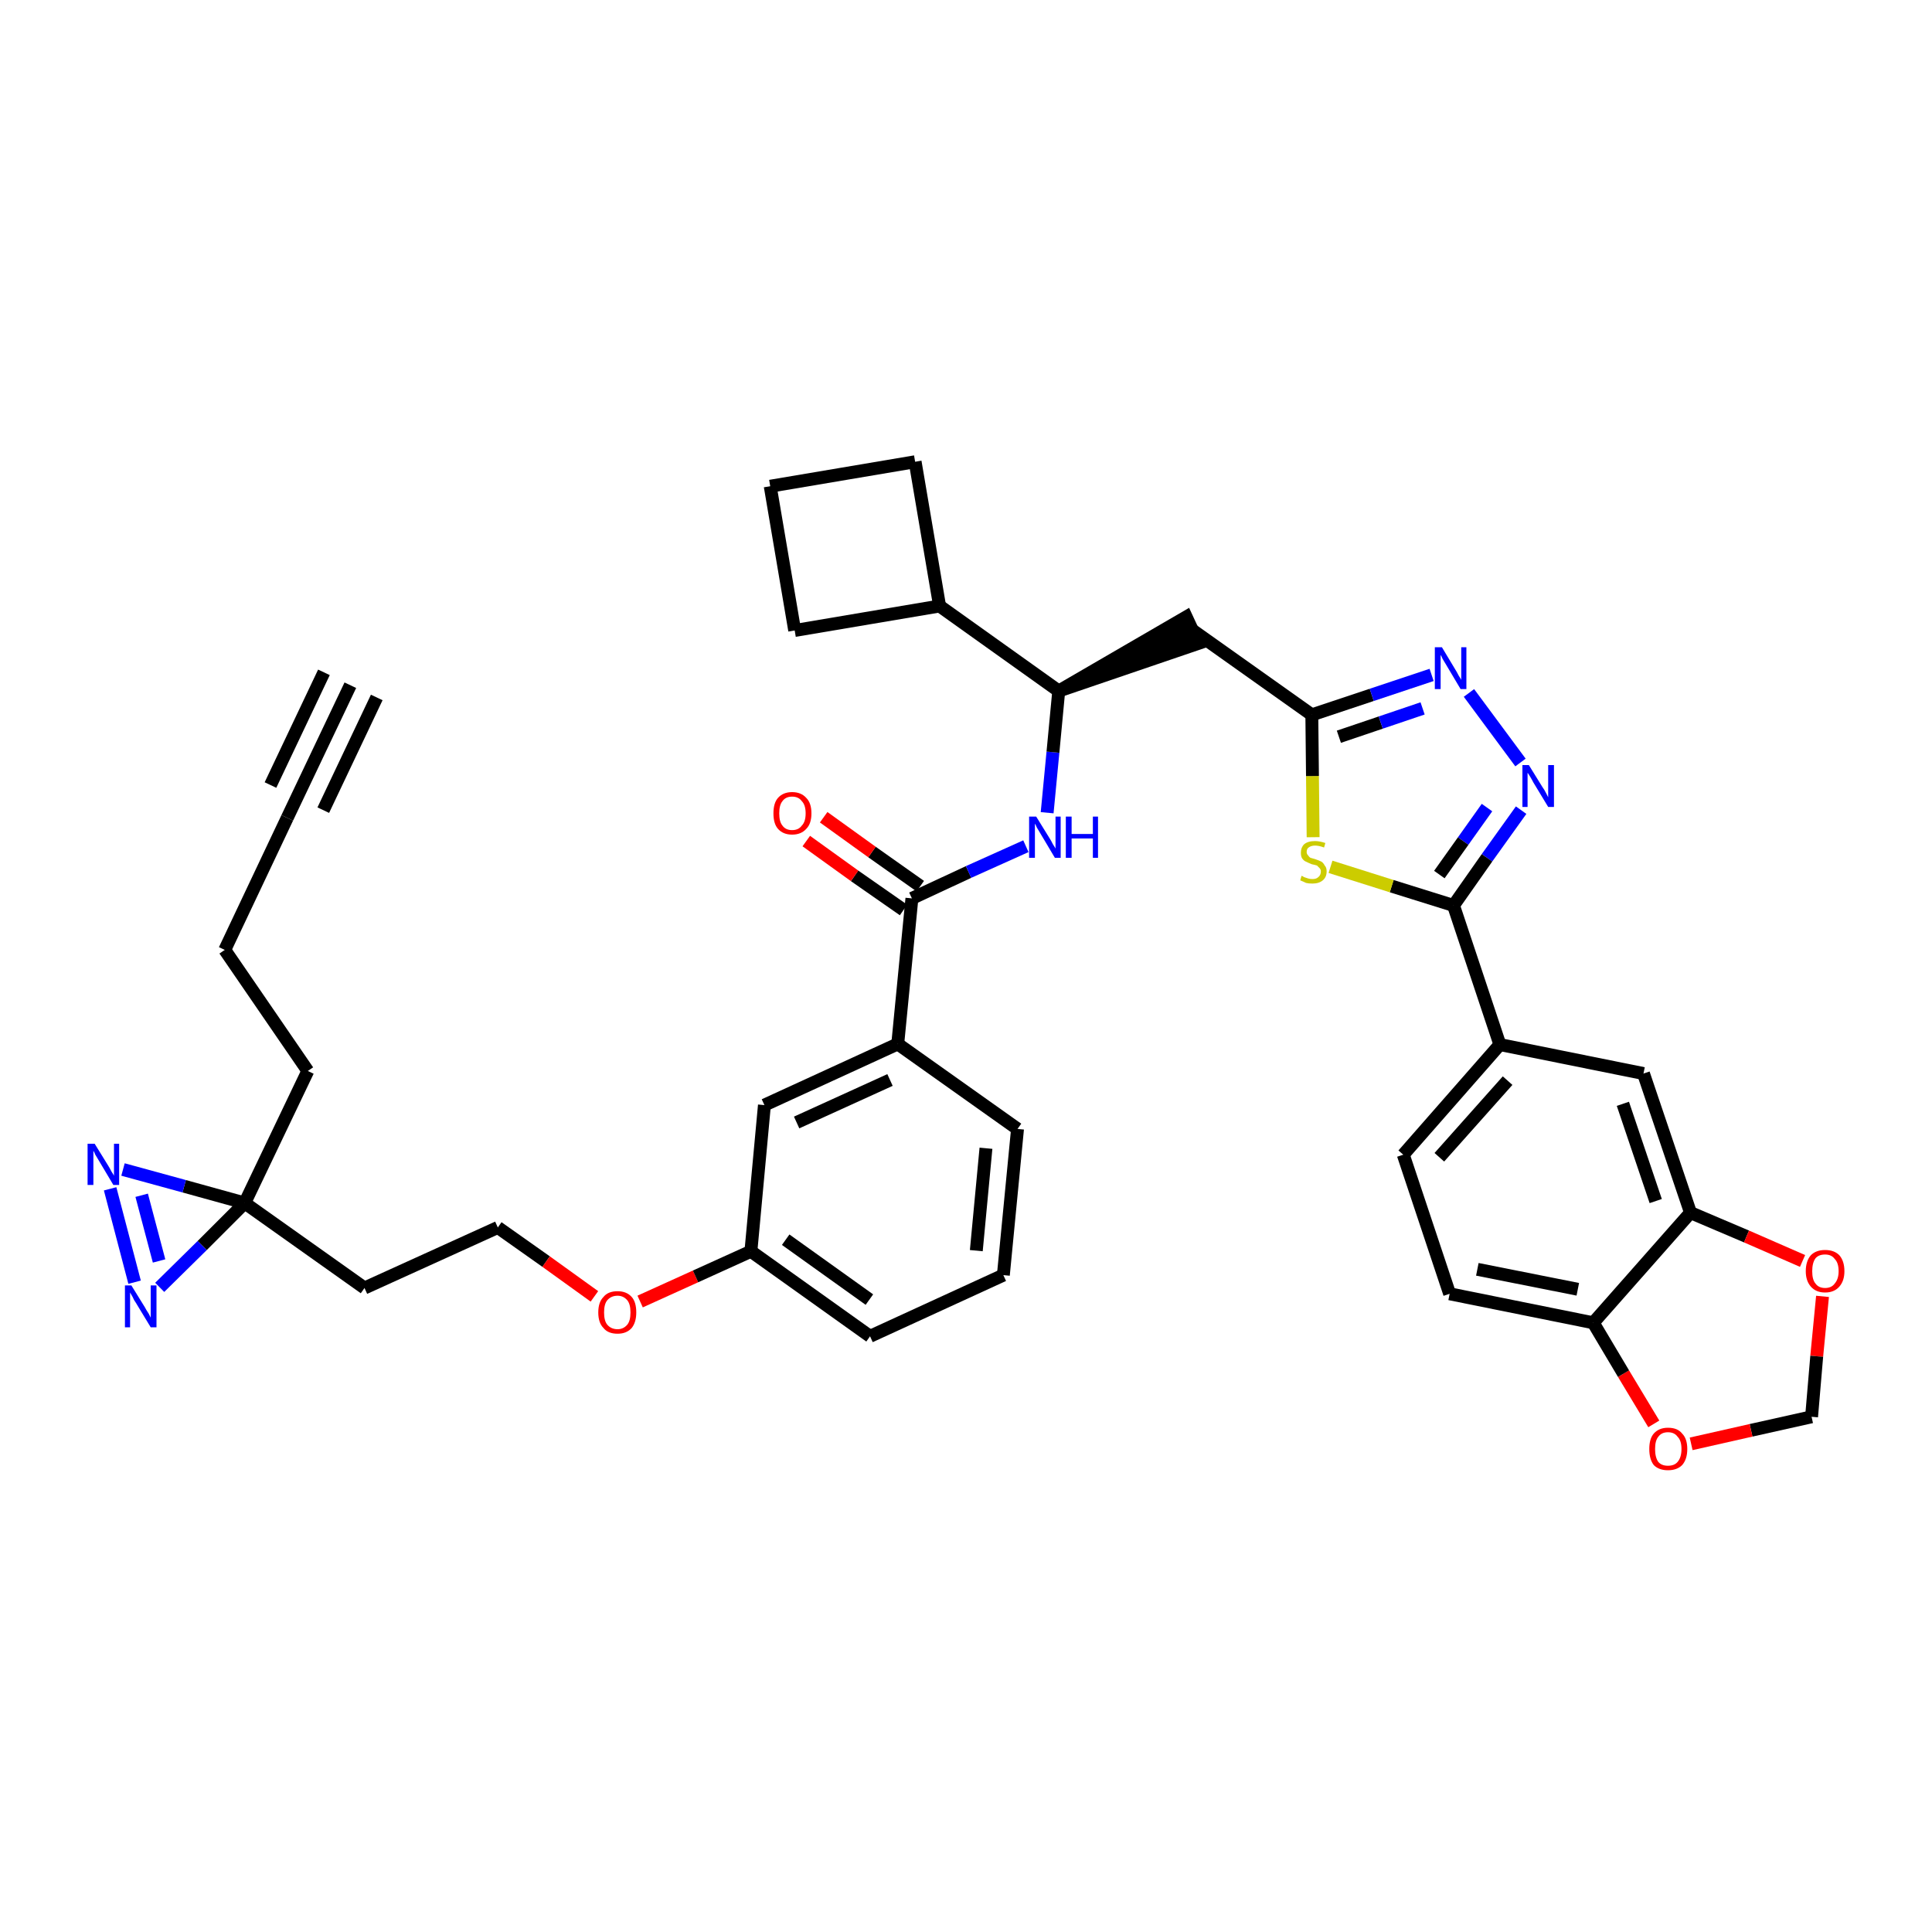 <?xml version='1.0' encoding='iso-8859-1'?>
<svg version='1.1' baseProfile='full'
              xmlns='http://www.w3.org/2000/svg'
                      xmlns:rdkit='http://www.rdkit.org/xml'
                      xmlns:xlink='http://www.w3.org/1999/xlink'
                  xml:space='preserve'
width='300px' height='300px' viewBox='0 0 300 300'>
<!-- END OF HEADER -->
<path class='bond-0 atom-0 atom-1' d='M 54.4,106.4 L 44.6,127.0' style='fill:none;fill-rule:evenodd;stroke:#000000;stroke-width:2.0px;stroke-linecap:butt;stroke-linejoin:miter;stroke-opacity:1' />
<path class='bond-0 atom-0 atom-1' d='M 50.3,104.4 L 42.0,121.9' style='fill:none;fill-rule:evenodd;stroke:#000000;stroke-width:2.0px;stroke-linecap:butt;stroke-linejoin:miter;stroke-opacity:1' />
<path class='bond-0 atom-0 atom-1' d='M 58.5,108.3 L 50.2,125.8' style='fill:none;fill-rule:evenodd;stroke:#000000;stroke-width:2.0px;stroke-linecap:butt;stroke-linejoin:miter;stroke-opacity:1' />
<path class='bond-1 atom-1 atom-2' d='M 44.6,127.0 L 34.9,147.5' style='fill:none;fill-rule:evenodd;stroke:#000000;stroke-width:2.0px;stroke-linecap:butt;stroke-linejoin:miter;stroke-opacity:1' />
<path class='bond-2 atom-2 atom-3' d='M 34.9,147.5 L 47.8,166.3' style='fill:none;fill-rule:evenodd;stroke:#000000;stroke-width:2.0px;stroke-linecap:butt;stroke-linejoin:miter;stroke-opacity:1' />
<path class='bond-3 atom-3 atom-4' d='M 47.8,166.3 L 38.0,186.8' style='fill:none;fill-rule:evenodd;stroke:#000000;stroke-width:2.0px;stroke-linecap:butt;stroke-linejoin:miter;stroke-opacity:1' />
<path class='bond-4 atom-4 atom-5' d='M 38.0,186.8 L 56.6,200.0' style='fill:none;fill-rule:evenodd;stroke:#000000;stroke-width:2.0px;stroke-linecap:butt;stroke-linejoin:miter;stroke-opacity:1' />
<path class='bond-36 atom-4 atom-37' d='M 38.0,186.8 L 28.6,184.2' style='fill:none;fill-rule:evenodd;stroke:#000000;stroke-width:2.0px;stroke-linecap:butt;stroke-linejoin:miter;stroke-opacity:1' />
<path class='bond-36 atom-4 atom-37' d='M 28.6,184.2 L 19.1,181.6' style='fill:none;fill-rule:evenodd;stroke:#0000FF;stroke-width:2.0px;stroke-linecap:butt;stroke-linejoin:miter;stroke-opacity:1' />
<path class='bond-38 atom-38 atom-4' d='M 24.8,199.9 L 31.4,193.4' style='fill:none;fill-rule:evenodd;stroke:#0000FF;stroke-width:2.0px;stroke-linecap:butt;stroke-linejoin:miter;stroke-opacity:1' />
<path class='bond-38 atom-38 atom-4' d='M 31.4,193.4 L 38.0,186.8' style='fill:none;fill-rule:evenodd;stroke:#000000;stroke-width:2.0px;stroke-linecap:butt;stroke-linejoin:miter;stroke-opacity:1' />
<path class='bond-5 atom-5 atom-6' d='M 56.6,200.0 L 77.3,190.6' style='fill:none;fill-rule:evenodd;stroke:#000000;stroke-width:2.0px;stroke-linecap:butt;stroke-linejoin:miter;stroke-opacity:1' />
<path class='bond-6 atom-6 atom-7' d='M 77.3,190.6 L 84.8,195.9' style='fill:none;fill-rule:evenodd;stroke:#000000;stroke-width:2.0px;stroke-linecap:butt;stroke-linejoin:miter;stroke-opacity:1' />
<path class='bond-6 atom-6 atom-7' d='M 84.8,195.9 L 92.3,201.3' style='fill:none;fill-rule:evenodd;stroke:#FF0000;stroke-width:2.0px;stroke-linecap:butt;stroke-linejoin:miter;stroke-opacity:1' />
<path class='bond-7 atom-7 atom-8' d='M 99.4,202.1 L 108.0,198.2' style='fill:none;fill-rule:evenodd;stroke:#FF0000;stroke-width:2.0px;stroke-linecap:butt;stroke-linejoin:miter;stroke-opacity:1' />
<path class='bond-7 atom-7 atom-8' d='M 108.0,198.2 L 116.6,194.3' style='fill:none;fill-rule:evenodd;stroke:#000000;stroke-width:2.0px;stroke-linecap:butt;stroke-linejoin:miter;stroke-opacity:1' />
<path class='bond-8 atom-8 atom-9' d='M 116.6,194.3 L 135.1,207.5' style='fill:none;fill-rule:evenodd;stroke:#000000;stroke-width:2.0px;stroke-linecap:butt;stroke-linejoin:miter;stroke-opacity:1' />
<path class='bond-8 atom-8 atom-9' d='M 122.0,192.5 L 135.0,201.8' style='fill:none;fill-rule:evenodd;stroke:#000000;stroke-width:2.0px;stroke-linecap:butt;stroke-linejoin:miter;stroke-opacity:1' />
<path class='bond-39 atom-36 atom-8' d='M 118.7,171.6 L 116.6,194.3' style='fill:none;fill-rule:evenodd;stroke:#000000;stroke-width:2.0px;stroke-linecap:butt;stroke-linejoin:miter;stroke-opacity:1' />
<path class='bond-9 atom-9 atom-10' d='M 135.1,207.5 L 155.8,198.0' style='fill:none;fill-rule:evenodd;stroke:#000000;stroke-width:2.0px;stroke-linecap:butt;stroke-linejoin:miter;stroke-opacity:1' />
<path class='bond-10 atom-10 atom-11' d='M 155.8,198.0 L 158.0,175.3' style='fill:none;fill-rule:evenodd;stroke:#000000;stroke-width:2.0px;stroke-linecap:butt;stroke-linejoin:miter;stroke-opacity:1' />
<path class='bond-10 atom-10 atom-11' d='M 151.6,194.2 L 153.1,178.3' style='fill:none;fill-rule:evenodd;stroke:#000000;stroke-width:2.0px;stroke-linecap:butt;stroke-linejoin:miter;stroke-opacity:1' />
<path class='bond-11 atom-11 atom-12' d='M 158.0,175.3 L 139.4,162.1' style='fill:none;fill-rule:evenodd;stroke:#000000;stroke-width:2.0px;stroke-linecap:butt;stroke-linejoin:miter;stroke-opacity:1' />
<path class='bond-12 atom-12 atom-13' d='M 139.4,162.1 L 141.6,139.5' style='fill:none;fill-rule:evenodd;stroke:#000000;stroke-width:2.0px;stroke-linecap:butt;stroke-linejoin:miter;stroke-opacity:1' />
<path class='bond-35 atom-12 atom-36' d='M 139.4,162.1 L 118.7,171.6' style='fill:none;fill-rule:evenodd;stroke:#000000;stroke-width:2.0px;stroke-linecap:butt;stroke-linejoin:miter;stroke-opacity:1' />
<path class='bond-35 atom-12 atom-36' d='M 138.2,167.7 L 123.7,174.3' style='fill:none;fill-rule:evenodd;stroke:#000000;stroke-width:2.0px;stroke-linecap:butt;stroke-linejoin:miter;stroke-opacity:1' />
<path class='bond-13 atom-13 atom-14' d='M 142.9,137.6 L 135.4,132.3' style='fill:none;fill-rule:evenodd;stroke:#000000;stroke-width:2.0px;stroke-linecap:butt;stroke-linejoin:miter;stroke-opacity:1' />
<path class='bond-13 atom-13 atom-14' d='M 135.4,132.3 L 127.9,126.9' style='fill:none;fill-rule:evenodd;stroke:#FF0000;stroke-width:2.0px;stroke-linecap:butt;stroke-linejoin:miter;stroke-opacity:1' />
<path class='bond-13 atom-13 atom-14' d='M 140.3,141.3 L 132.7,136.0' style='fill:none;fill-rule:evenodd;stroke:#000000;stroke-width:2.0px;stroke-linecap:butt;stroke-linejoin:miter;stroke-opacity:1' />
<path class='bond-13 atom-13 atom-14' d='M 132.7,136.0 L 125.2,130.6' style='fill:none;fill-rule:evenodd;stroke:#FF0000;stroke-width:2.0px;stroke-linecap:butt;stroke-linejoin:miter;stroke-opacity:1' />
<path class='bond-14 atom-13 atom-15' d='M 141.6,139.5 L 150.4,135.4' style='fill:none;fill-rule:evenodd;stroke:#000000;stroke-width:2.0px;stroke-linecap:butt;stroke-linejoin:miter;stroke-opacity:1' />
<path class='bond-14 atom-13 atom-15' d='M 150.4,135.4 L 159.3,131.4' style='fill:none;fill-rule:evenodd;stroke:#0000FF;stroke-width:2.0px;stroke-linecap:butt;stroke-linejoin:miter;stroke-opacity:1' />
<path class='bond-15 atom-15 atom-16' d='M 162.6,126.2 L 163.5,116.8' style='fill:none;fill-rule:evenodd;stroke:#0000FF;stroke-width:2.0px;stroke-linecap:butt;stroke-linejoin:miter;stroke-opacity:1' />
<path class='bond-15 atom-15 atom-16' d='M 163.5,116.8 L 164.4,107.3' style='fill:none;fill-rule:evenodd;stroke:#000000;stroke-width:2.0px;stroke-linecap:butt;stroke-linejoin:miter;stroke-opacity:1' />
<path class='bond-16 atom-16 atom-17' d='M 164.4,107.3 L 186.1,99.9 L 184.2,95.8 Z' style='fill:#000000;fill-rule:evenodd;fill-opacity:1;stroke:#000000;stroke-width:2.0px;stroke-linecap:butt;stroke-linejoin:miter;stroke-opacity:1;' />
<path class='bond-31 atom-16 atom-32' d='M 164.4,107.3 L 145.9,94.1' style='fill:none;fill-rule:evenodd;stroke:#000000;stroke-width:2.0px;stroke-linecap:butt;stroke-linejoin:miter;stroke-opacity:1' />
<path class='bond-17 atom-17 atom-18' d='M 185.1,97.8 L 203.7,111.0' style='fill:none;fill-rule:evenodd;stroke:#000000;stroke-width:2.0px;stroke-linecap:butt;stroke-linejoin:miter;stroke-opacity:1' />
<path class='bond-18 atom-18 atom-19' d='M 203.7,111.0 L 213.0,107.9' style='fill:none;fill-rule:evenodd;stroke:#000000;stroke-width:2.0px;stroke-linecap:butt;stroke-linejoin:miter;stroke-opacity:1' />
<path class='bond-18 atom-18 atom-19' d='M 213.0,107.9 L 222.3,104.8' style='fill:none;fill-rule:evenodd;stroke:#0000FF;stroke-width:2.0px;stroke-linecap:butt;stroke-linejoin:miter;stroke-opacity:1' />
<path class='bond-18 atom-18 atom-19' d='M 207.9,114.4 L 214.4,112.2' style='fill:none;fill-rule:evenodd;stroke:#000000;stroke-width:2.0px;stroke-linecap:butt;stroke-linejoin:miter;stroke-opacity:1' />
<path class='bond-18 atom-18 atom-19' d='M 214.4,112.2 L 220.9,110.0' style='fill:none;fill-rule:evenodd;stroke:#0000FF;stroke-width:2.0px;stroke-linecap:butt;stroke-linejoin:miter;stroke-opacity:1' />
<path class='bond-40 atom-31 atom-18' d='M 203.9,130.0 L 203.8,120.5' style='fill:none;fill-rule:evenodd;stroke:#CCCC00;stroke-width:2.0px;stroke-linecap:butt;stroke-linejoin:miter;stroke-opacity:1' />
<path class='bond-40 atom-31 atom-18' d='M 203.8,120.5 L 203.7,111.0' style='fill:none;fill-rule:evenodd;stroke:#000000;stroke-width:2.0px;stroke-linecap:butt;stroke-linejoin:miter;stroke-opacity:1' />
<path class='bond-19 atom-19 atom-20' d='M 228.1,107.6 L 236.1,118.4' style='fill:none;fill-rule:evenodd;stroke:#0000FF;stroke-width:2.0px;stroke-linecap:butt;stroke-linejoin:miter;stroke-opacity:1' />
<path class='bond-20 atom-20 atom-21' d='M 236.2,125.8 L 230.9,133.2' style='fill:none;fill-rule:evenodd;stroke:#0000FF;stroke-width:2.0px;stroke-linecap:butt;stroke-linejoin:miter;stroke-opacity:1' />
<path class='bond-20 atom-20 atom-21' d='M 230.9,133.2 L 225.7,140.6' style='fill:none;fill-rule:evenodd;stroke:#000000;stroke-width:2.0px;stroke-linecap:butt;stroke-linejoin:miter;stroke-opacity:1' />
<path class='bond-20 atom-20 atom-21' d='M 230.9,125.4 L 227.2,130.6' style='fill:none;fill-rule:evenodd;stroke:#0000FF;stroke-width:2.0px;stroke-linecap:butt;stroke-linejoin:miter;stroke-opacity:1' />
<path class='bond-20 atom-20 atom-21' d='M 227.2,130.6 L 223.5,135.8' style='fill:none;fill-rule:evenodd;stroke:#000000;stroke-width:2.0px;stroke-linecap:butt;stroke-linejoin:miter;stroke-opacity:1' />
<path class='bond-21 atom-21 atom-22' d='M 225.7,140.6 L 232.9,162.2' style='fill:none;fill-rule:evenodd;stroke:#000000;stroke-width:2.0px;stroke-linecap:butt;stroke-linejoin:miter;stroke-opacity:1' />
<path class='bond-30 atom-21 atom-31' d='M 225.7,140.6 L 216.1,137.6' style='fill:none;fill-rule:evenodd;stroke:#000000;stroke-width:2.0px;stroke-linecap:butt;stroke-linejoin:miter;stroke-opacity:1' />
<path class='bond-30 atom-21 atom-31' d='M 216.1,137.6 L 206.6,134.6' style='fill:none;fill-rule:evenodd;stroke:#CCCC00;stroke-width:2.0px;stroke-linecap:butt;stroke-linejoin:miter;stroke-opacity:1' />
<path class='bond-22 atom-22 atom-23' d='M 232.9,162.2 L 217.9,179.3' style='fill:none;fill-rule:evenodd;stroke:#000000;stroke-width:2.0px;stroke-linecap:butt;stroke-linejoin:miter;stroke-opacity:1' />
<path class='bond-22 atom-22 atom-23' d='M 234.1,167.8 L 223.5,179.7' style='fill:none;fill-rule:evenodd;stroke:#000000;stroke-width:2.0px;stroke-linecap:butt;stroke-linejoin:miter;stroke-opacity:1' />
<path class='bond-42 atom-27 atom-22' d='M 255.2,166.7 L 232.9,162.2' style='fill:none;fill-rule:evenodd;stroke:#000000;stroke-width:2.0px;stroke-linecap:butt;stroke-linejoin:miter;stroke-opacity:1' />
<path class='bond-23 atom-23 atom-24' d='M 217.9,179.3 L 225.1,200.9' style='fill:none;fill-rule:evenodd;stroke:#000000;stroke-width:2.0px;stroke-linecap:butt;stroke-linejoin:miter;stroke-opacity:1' />
<path class='bond-24 atom-24 atom-25' d='M 225.1,200.9 L 247.4,205.4' style='fill:none;fill-rule:evenodd;stroke:#000000;stroke-width:2.0px;stroke-linecap:butt;stroke-linejoin:miter;stroke-opacity:1' />
<path class='bond-24 atom-24 atom-25' d='M 229.4,197.1 L 245.0,200.2' style='fill:none;fill-rule:evenodd;stroke:#000000;stroke-width:2.0px;stroke-linecap:butt;stroke-linejoin:miter;stroke-opacity:1' />
<path class='bond-25 atom-25 atom-26' d='M 247.4,205.4 L 262.5,188.3' style='fill:none;fill-rule:evenodd;stroke:#000000;stroke-width:2.0px;stroke-linecap:butt;stroke-linejoin:miter;stroke-opacity:1' />
<path class='bond-43 atom-30 atom-25' d='M 256.8,221.1 L 252.1,213.3' style='fill:none;fill-rule:evenodd;stroke:#FF0000;stroke-width:2.0px;stroke-linecap:butt;stroke-linejoin:miter;stroke-opacity:1' />
<path class='bond-43 atom-30 atom-25' d='M 252.1,213.3 L 247.4,205.4' style='fill:none;fill-rule:evenodd;stroke:#000000;stroke-width:2.0px;stroke-linecap:butt;stroke-linejoin:miter;stroke-opacity:1' />
<path class='bond-26 atom-26 atom-27' d='M 262.5,188.3 L 255.2,166.7' style='fill:none;fill-rule:evenodd;stroke:#000000;stroke-width:2.0px;stroke-linecap:butt;stroke-linejoin:miter;stroke-opacity:1' />
<path class='bond-26 atom-26 atom-27' d='M 257.1,186.5 L 252.0,171.4' style='fill:none;fill-rule:evenodd;stroke:#000000;stroke-width:2.0px;stroke-linecap:butt;stroke-linejoin:miter;stroke-opacity:1' />
<path class='bond-27 atom-26 atom-28' d='M 262.5,188.3 L 271.2,192.0' style='fill:none;fill-rule:evenodd;stroke:#000000;stroke-width:2.0px;stroke-linecap:butt;stroke-linejoin:miter;stroke-opacity:1' />
<path class='bond-27 atom-26 atom-28' d='M 271.2,192.0 L 279.9,195.8' style='fill:none;fill-rule:evenodd;stroke:#FF0000;stroke-width:2.0px;stroke-linecap:butt;stroke-linejoin:miter;stroke-opacity:1' />
<path class='bond-28 atom-28 atom-29' d='M 283.0,201.3 L 282.1,210.6' style='fill:none;fill-rule:evenodd;stroke:#FF0000;stroke-width:2.0px;stroke-linecap:butt;stroke-linejoin:miter;stroke-opacity:1' />
<path class='bond-28 atom-28 atom-29' d='M 282.1,210.6 L 281.3,220.0' style='fill:none;fill-rule:evenodd;stroke:#000000;stroke-width:2.0px;stroke-linecap:butt;stroke-linejoin:miter;stroke-opacity:1' />
<path class='bond-29 atom-29 atom-30' d='M 281.3,220.0 L 271.9,222.1' style='fill:none;fill-rule:evenodd;stroke:#000000;stroke-width:2.0px;stroke-linecap:butt;stroke-linejoin:miter;stroke-opacity:1' />
<path class='bond-29 atom-29 atom-30' d='M 271.9,222.1 L 262.6,224.2' style='fill:none;fill-rule:evenodd;stroke:#FF0000;stroke-width:2.0px;stroke-linecap:butt;stroke-linejoin:miter;stroke-opacity:1' />
<path class='bond-32 atom-32 atom-33' d='M 145.9,94.1 L 142.1,71.7' style='fill:none;fill-rule:evenodd;stroke:#000000;stroke-width:2.0px;stroke-linecap:butt;stroke-linejoin:miter;stroke-opacity:1' />
<path class='bond-41 atom-35 atom-32' d='M 123.4,97.9 L 145.9,94.1' style='fill:none;fill-rule:evenodd;stroke:#000000;stroke-width:2.0px;stroke-linecap:butt;stroke-linejoin:miter;stroke-opacity:1' />
<path class='bond-33 atom-33 atom-34' d='M 142.1,71.7 L 119.6,75.5' style='fill:none;fill-rule:evenodd;stroke:#000000;stroke-width:2.0px;stroke-linecap:butt;stroke-linejoin:miter;stroke-opacity:1' />
<path class='bond-34 atom-34 atom-35' d='M 119.6,75.5 L 123.4,97.9' style='fill:none;fill-rule:evenodd;stroke:#000000;stroke-width:2.0px;stroke-linecap:butt;stroke-linejoin:miter;stroke-opacity:1' />
<path class='bond-37 atom-37 atom-38' d='M 17.1,184.6 L 20.9,199.1' style='fill:none;fill-rule:evenodd;stroke:#0000FF;stroke-width:2.0px;stroke-linecap:butt;stroke-linejoin:miter;stroke-opacity:1' />
<path class='bond-37 atom-37 atom-38' d='M 22.0,185.6 L 24.7,195.8' style='fill:none;fill-rule:evenodd;stroke:#0000FF;stroke-width:2.0px;stroke-linecap:butt;stroke-linejoin:miter;stroke-opacity:1' />
<path  class='atom-7' d='M 92.9 203.8
Q 92.9 202.2, 93.7 201.4
Q 94.4 200.5, 95.9 200.5
Q 97.3 200.5, 98.1 201.4
Q 98.8 202.2, 98.8 203.8
Q 98.8 205.3, 98.1 206.2
Q 97.3 207.1, 95.9 207.1
Q 94.4 207.1, 93.7 206.2
Q 92.9 205.4, 92.9 203.8
M 95.9 206.4
Q 96.8 206.4, 97.4 205.7
Q 97.9 205.1, 97.9 203.8
Q 97.9 202.5, 97.4 201.9
Q 96.8 201.2, 95.9 201.2
Q 94.9 201.2, 94.3 201.9
Q 93.8 202.5, 93.8 203.8
Q 93.8 205.1, 94.3 205.7
Q 94.9 206.4, 95.9 206.4
' fill='#FF0000'/>
<path  class='atom-14' d='M 120.1 126.3
Q 120.1 124.7, 120.8 123.9
Q 121.6 123.0, 123.0 123.0
Q 124.4 123.0, 125.2 123.9
Q 126.0 124.7, 126.0 126.3
Q 126.0 127.9, 125.2 128.7
Q 124.4 129.6, 123.0 129.6
Q 121.6 129.6, 120.8 128.7
Q 120.1 127.9, 120.1 126.3
M 123.0 128.9
Q 124.0 128.9, 124.5 128.2
Q 125.1 127.6, 125.1 126.3
Q 125.1 125.0, 124.5 124.4
Q 124.0 123.7, 123.0 123.7
Q 122.0 123.7, 121.5 124.4
Q 121.0 125.0, 121.0 126.3
Q 121.0 127.6, 121.5 128.2
Q 122.0 128.9, 123.0 128.9
' fill='#FF0000'/>
<path  class='atom-15' d='M 160.9 126.8
L 163.0 130.2
Q 163.2 130.5, 163.5 131.1
Q 163.9 131.7, 163.9 131.8
L 163.9 126.8
L 164.7 126.8
L 164.7 133.2
L 163.8 133.2
L 161.6 129.5
Q 161.3 129.0, 161.0 128.5
Q 160.8 128.0, 160.7 127.9
L 160.7 133.2
L 159.8 133.2
L 159.8 126.8
L 160.9 126.8
' fill='#0000FF'/>
<path  class='atom-15' d='M 165.5 126.8
L 166.4 126.8
L 166.4 129.5
L 169.7 129.5
L 169.7 126.8
L 170.5 126.8
L 170.5 133.2
L 169.7 133.2
L 169.7 130.2
L 166.4 130.2
L 166.4 133.2
L 165.5 133.2
L 165.5 126.8
' fill='#0000FF'/>
<path  class='atom-19' d='M 223.9 100.5
L 226.0 104.0
Q 226.2 104.3, 226.5 104.9
Q 226.9 105.5, 226.9 105.6
L 226.9 100.5
L 227.7 100.5
L 227.7 107.0
L 226.8 107.0
L 224.6 103.3
Q 224.3 102.8, 224.0 102.3
Q 223.8 101.8, 223.7 101.7
L 223.7 107.0
L 222.8 107.0
L 222.8 100.5
L 223.9 100.5
' fill='#0000FF'/>
<path  class='atom-20' d='M 237.4 118.8
L 239.5 122.2
Q 239.8 122.6, 240.1 123.2
Q 240.4 123.8, 240.4 123.8
L 240.4 118.8
L 241.3 118.8
L 241.3 125.3
L 240.4 125.3
L 238.1 121.5
Q 237.9 121.1, 237.6 120.6
Q 237.3 120.1, 237.2 120.0
L 237.2 125.3
L 236.4 125.3
L 236.4 118.8
L 237.4 118.8
' fill='#0000FF'/>
<path  class='atom-28' d='M 280.4 197.4
Q 280.4 195.8, 281.2 194.9
Q 282.0 194.1, 283.4 194.1
Q 284.8 194.1, 285.6 194.9
Q 286.4 195.8, 286.4 197.4
Q 286.4 198.9, 285.6 199.8
Q 284.8 200.7, 283.4 200.7
Q 282.0 200.7, 281.2 199.8
Q 280.4 198.9, 280.4 197.4
M 283.4 200.0
Q 284.4 200.0, 284.9 199.3
Q 285.5 198.6, 285.5 197.4
Q 285.5 196.1, 284.9 195.5
Q 284.4 194.8, 283.4 194.8
Q 282.4 194.8, 281.9 195.4
Q 281.4 196.1, 281.4 197.4
Q 281.4 198.7, 281.9 199.3
Q 282.4 200.0, 283.4 200.0
' fill='#FF0000'/>
<path  class='atom-30' d='M 256.1 225.0
Q 256.1 223.4, 256.8 222.6
Q 257.6 221.7, 259.0 221.7
Q 260.5 221.7, 261.2 222.6
Q 262.0 223.4, 262.0 225.0
Q 262.0 226.6, 261.2 227.5
Q 260.4 228.3, 259.0 228.3
Q 257.6 228.3, 256.8 227.5
Q 256.1 226.6, 256.1 225.0
M 259.0 227.6
Q 260.0 227.6, 260.5 227.0
Q 261.1 226.3, 261.1 225.0
Q 261.1 223.7, 260.5 223.1
Q 260.0 222.4, 259.0 222.4
Q 258.0 222.4, 257.5 223.1
Q 257.0 223.7, 257.0 225.0
Q 257.0 226.3, 257.5 227.0
Q 258.0 227.6, 259.0 227.6
' fill='#FF0000'/>
<path  class='atom-31' d='M 202.1 136.0
Q 202.2 136.0, 202.5 136.2
Q 202.8 136.3, 203.1 136.4
Q 203.4 136.5, 203.8 136.5
Q 204.4 136.5, 204.7 136.2
Q 205.1 135.9, 205.1 135.3
Q 205.1 135.0, 204.9 134.8
Q 204.7 134.6, 204.5 134.4
Q 204.2 134.3, 203.7 134.2
Q 203.2 134.0, 202.8 133.8
Q 202.5 133.7, 202.2 133.3
Q 202.0 133.0, 202.0 132.4
Q 202.0 131.6, 202.5 131.1
Q 203.1 130.6, 204.2 130.6
Q 204.9 130.6, 205.8 130.9
L 205.6 131.6
Q 204.8 131.3, 204.2 131.3
Q 203.6 131.3, 203.2 131.6
Q 202.9 131.8, 202.9 132.3
Q 202.9 132.6, 203.1 132.8
Q 203.3 133.1, 203.5 133.2
Q 203.8 133.3, 204.2 133.4
Q 204.8 133.6, 205.2 133.8
Q 205.5 134.0, 205.7 134.4
Q 206.0 134.7, 206.0 135.3
Q 206.0 136.2, 205.4 136.7
Q 204.8 137.2, 203.8 137.2
Q 203.2 137.2, 202.8 137.1
Q 202.4 136.9, 201.9 136.7
L 202.1 136.0
' fill='#CCCC00'/>
<path  class='atom-37' d='M 14.7 177.6
L 16.8 181.0
Q 17.0 181.3, 17.3 181.9
Q 17.7 182.5, 17.7 182.6
L 17.7 177.6
L 18.5 177.6
L 18.5 184.0
L 17.6 184.0
L 15.4 180.3
Q 15.1 179.8, 14.8 179.3
Q 14.6 178.8, 14.5 178.7
L 14.5 184.0
L 13.6 184.0
L 13.6 177.6
L 14.7 177.6
' fill='#0000FF'/>
<path  class='atom-38' d='M 20.4 199.6
L 22.5 203.0
Q 22.7 203.4, 23.1 204.0
Q 23.4 204.6, 23.4 204.6
L 23.4 199.6
L 24.3 199.6
L 24.3 206.1
L 23.4 206.1
L 21.1 202.3
Q 20.8 201.9, 20.6 201.4
Q 20.3 200.9, 20.2 200.7
L 20.2 206.1
L 19.4 206.1
L 19.4 199.6
L 20.4 199.6
' fill='#0000FF'/>
</svg>
